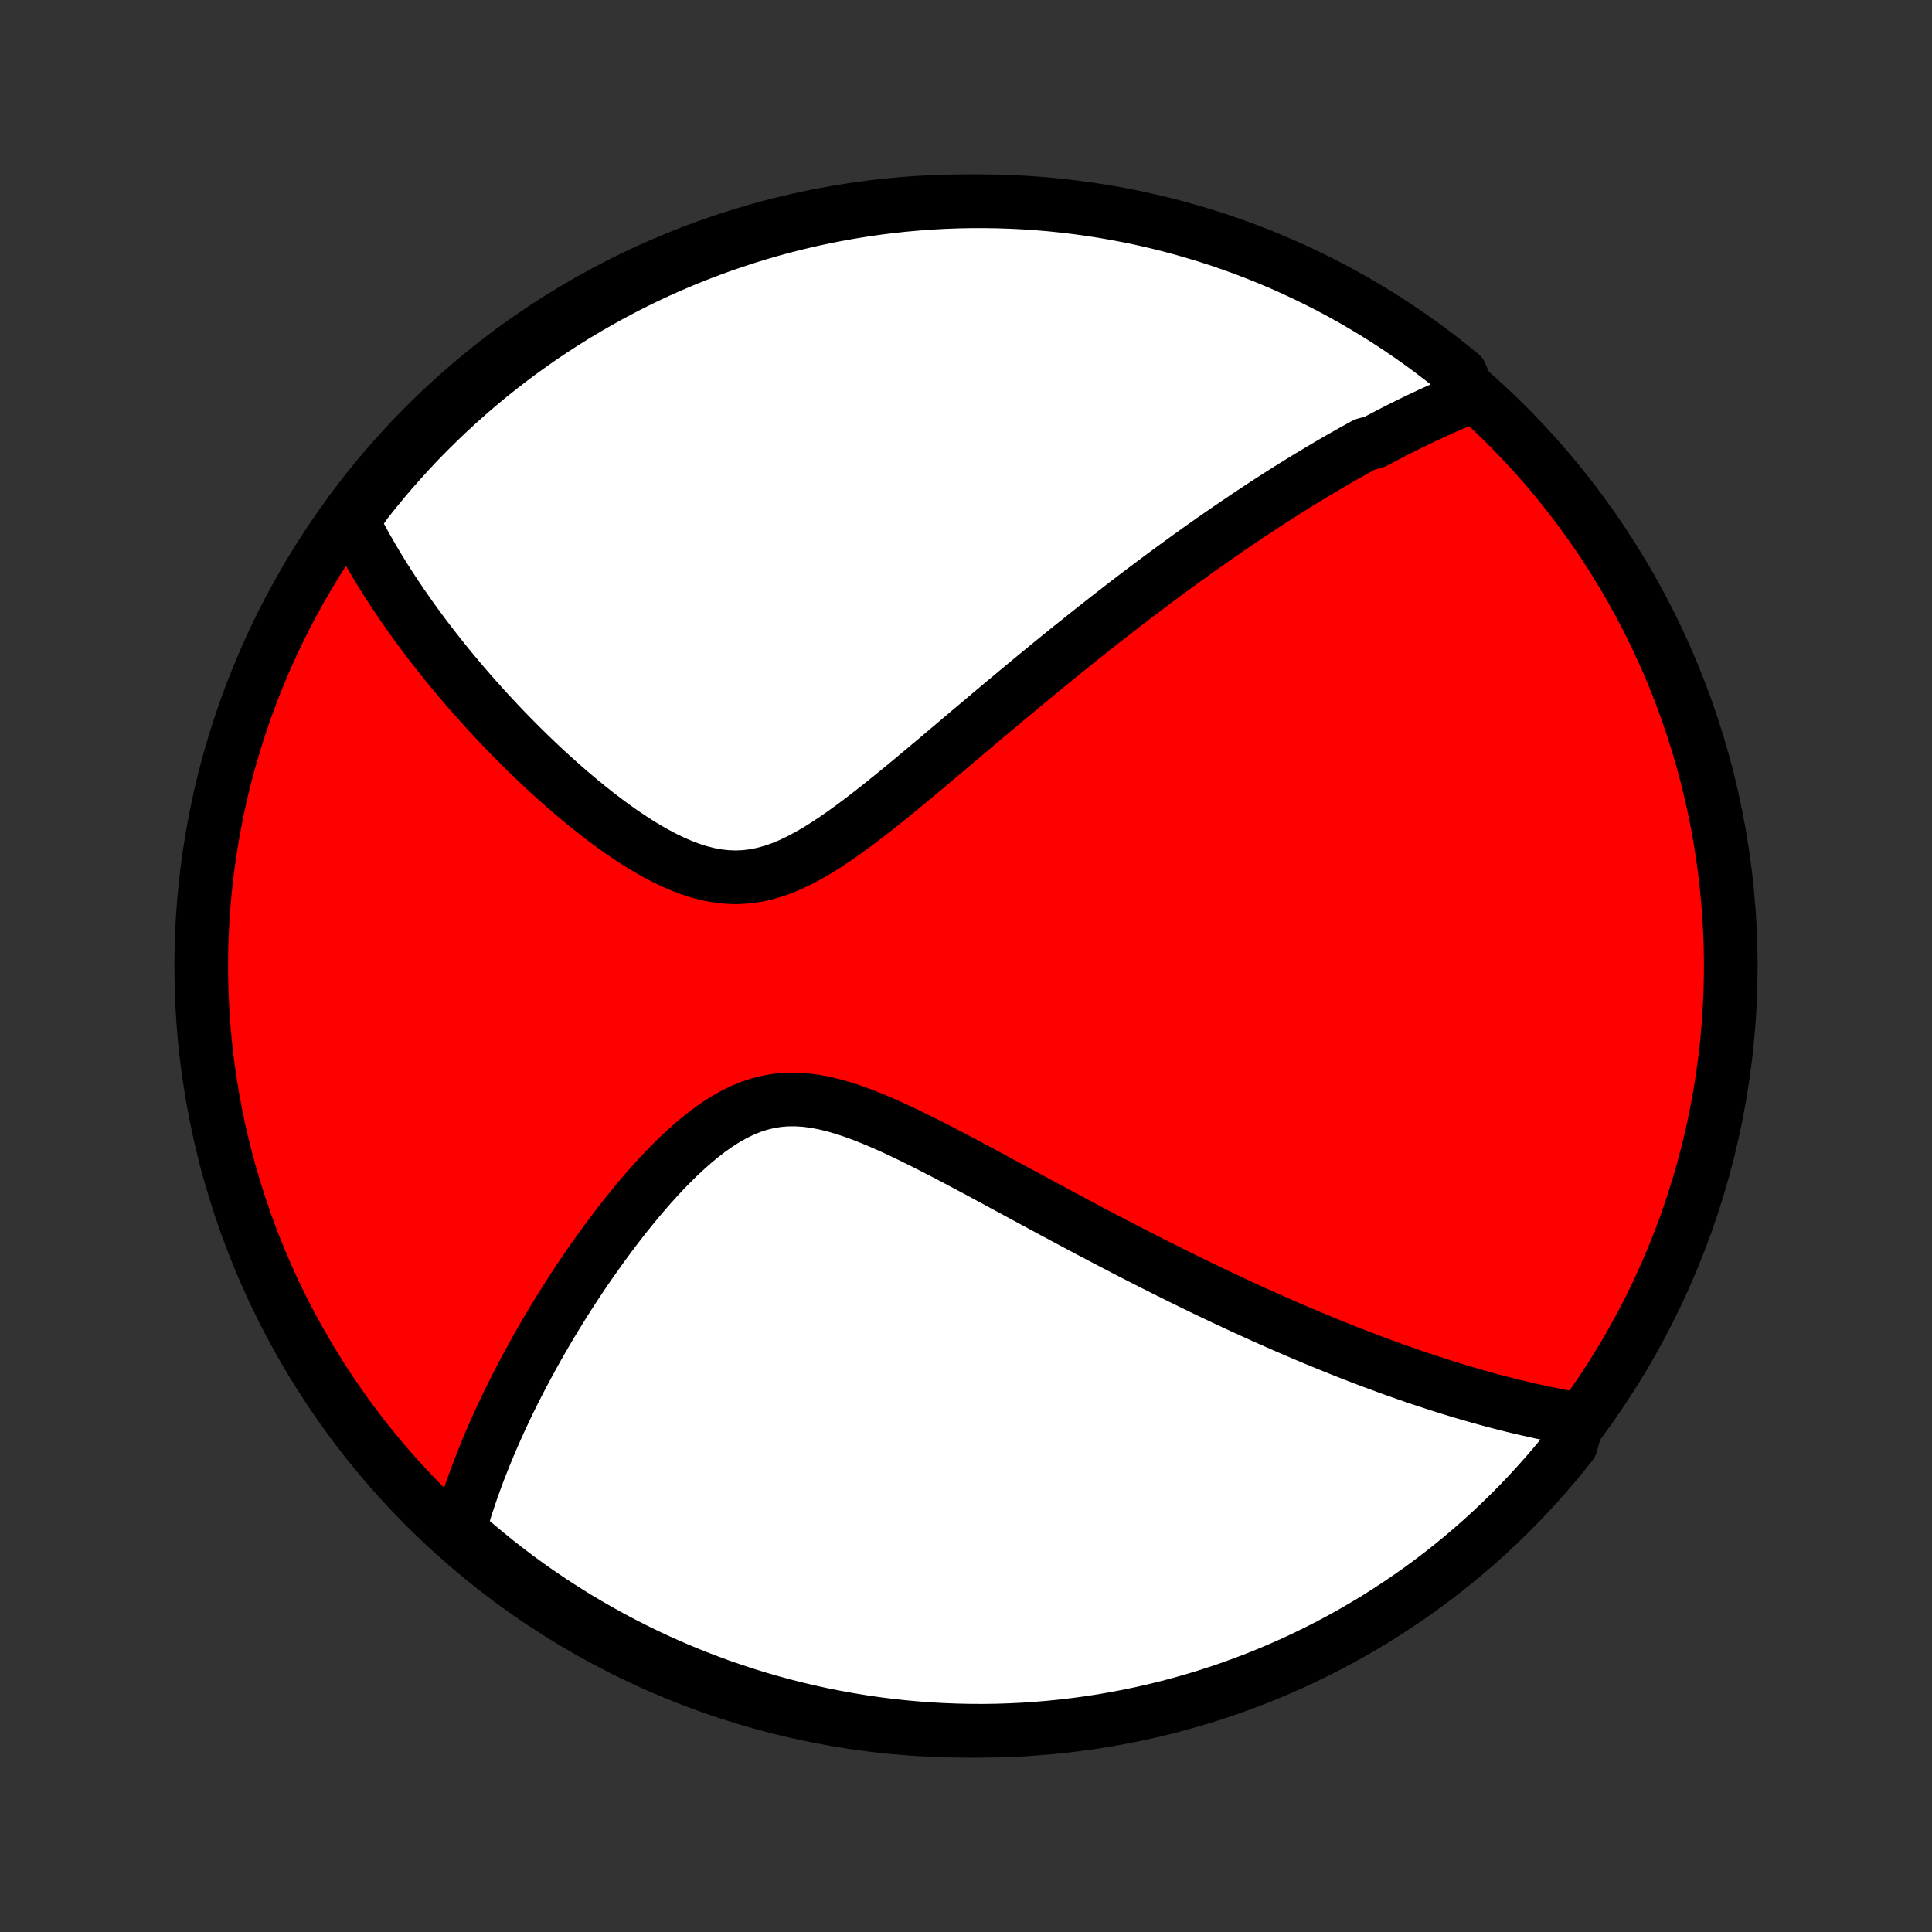 <?xml version="1.0" encoding="utf-8" standalone="no"?>
<!DOCTYPE svg PUBLIC "-//W3C//DTD SVG 1.1//EN"
  "http://www.w3.org/Graphics/SVG/1.1/DTD/svg11.dtd">
<!-- Created with matplotlib (http://matplotlib.org/) -->
<svg height="72pt" version="1.1" viewBox="0 0 72 72" width="72pt" xmlns="http://www.w3.org/2000/svg" xmlns:xlink="http://www.w3.org/1999/xlink">
 <rect x="0" y="0" width="72" height="72" fill="#333333" stroke="none"/>
 <defs>
  <style type="text/css">
*{stroke-linecap:butt;stroke-linejoin:round;}
  </style>
 </defs>
 <g id="figure_1">
  <g id="patch_1">
   <path d="
M0 72
L72 72
L72 0
L0 0
z
" style="fill:none;"/>
  </g>
  <g id="axes_1">
   <g id="PatchCollection_1">
    <defs>
     <path d="
M36 -7.5
C43.558 -7.5 50.808 -10.503 56.153 -15.848
C61.497 -21.192 64.5 -28.442 64.5 -36
C64.5 -43.558 61.497 -50.808 56.153 -56.153
C50.808 -61.497 43.558 -64.5 36 -64.5
C28.442 -64.5 21.192 -61.497 15.848 -56.153
C10.503 -50.808 7.5 -43.558 7.5 -36
C7.5 -28.442 10.503 -21.192 15.848 -15.848
C21.192 -10.503 28.442 -7.5 36 -7.5
z
" id="C0_0_a811fe30f3"/>
     <path d="
M54.771 -57.205
L54.58 -57.127
L54.39 -57.049
L54.2 -56.969
L54.012 -56.888
L53.824 -56.806
L53.636 -56.722
L53.45 -56.638
L53.263 -56.552
L53.077 -56.465
L52.892 -56.377
L52.707 -56.288
L52.522 -56.198
L52.337 -56.106
L52.153 -56.014
L51.968 -55.92
L51.784 -55.825
L51.6 -55.729
L51.416 -55.632
L51.232 -55.534
L50.863 -55.434
L50.678 -55.333
L50.493 -55.231
L50.308 -55.128
L50.123 -55.023
L49.937 -54.917
L49.751 -54.81
L49.564 -54.701
L49.377 -54.591
L49.189 -54.48
L49 -54.367
L48.811 -54.253
L48.621 -54.137
L48.431 -54.02
L48.239 -53.901
L48.047 -53.781
L47.853 -53.659
L47.659 -53.536
L47.463 -53.41
L47.267 -53.284
L47.069 -53.155
L46.87 -53.024
L46.67 -52.892
L46.468 -52.758
L46.266 -52.621
L46.061 -52.483
L45.856 -52.343
L45.648 -52.201
L45.44 -52.056
L45.229 -51.91
L45.017 -51.761
L44.803 -51.61
L44.587 -51.456
L44.369 -51.3
L44.15 -51.142
L43.928 -50.981
L43.705 -50.818
L43.479 -50.652
L43.251 -50.483
L43.021 -50.312
L42.789 -50.138
L42.554 -49.961
L42.318 -49.781
L42.078 -49.598
L41.837 -49.413
L41.593 -49.224
L41.346 -49.032
L41.097 -48.837
L40.845 -48.639
L40.591 -48.438
L40.334 -48.233
L40.075 -48.026
L39.812 -47.815
L39.547 -47.601
L39.279 -47.383
L39.009 -47.162
L38.736 -46.938
L38.46 -46.711
L38.181 -46.48
L37.9 -46.246
L37.615 -46.009
L37.329 -45.77
L37.039 -45.527
L36.747 -45.281
L36.452 -45.032
L36.155 -44.782
L35.855 -44.528
L35.553 -44.273
L35.249 -44.016
L34.942 -43.757
L34.633 -43.497
L34.322 -43.236
L34.009 -42.975
L33.694 -42.714
L33.377 -42.454
L33.058 -42.196
L32.737 -41.939
L32.415 -41.687
L32.092 -41.438
L31.767 -41.195
L31.44 -40.959
L31.112 -40.731
L30.783 -40.513
L30.453 -40.306
L30.121 -40.114
L29.788 -39.937
L29.454 -39.778
L29.119 -39.639
L28.782 -39.522
L28.445 -39.429
L28.107 -39.362
L27.768 -39.32
L27.428 -39.305
L27.089 -39.317
L26.75 -39.355
L26.411 -39.417
L26.074 -39.502
L25.738 -39.609
L25.404 -39.736
L25.072 -39.88
L24.742 -40.039
L24.415 -40.212
L24.092 -40.398
L23.772 -40.593
L23.456 -40.798
L23.144 -41.01
L22.836 -41.229
L22.533 -41.454
L22.234 -41.683
L21.939 -41.916
L21.65 -42.152
L21.365 -42.391
L21.085 -42.631
L20.811 -42.873
L20.541 -43.116
L20.276 -43.359
L20.017 -43.603
L19.762 -43.847
L19.513 -44.091
L19.269 -44.334
L19.03 -44.576
L18.796 -44.817
L18.567 -45.058
L18.343 -45.297
L18.123 -45.535
L17.909 -45.771
L17.7 -46.006
L17.495 -46.239
L17.295 -46.471
L17.099 -46.701
L16.908 -46.929
L16.721 -47.156
L16.539 -47.381
L16.361 -47.604
L16.188 -47.825
L16.018 -48.044
L15.852 -48.262
L15.691 -48.478
L15.533 -48.692
L15.379 -48.905
L15.229 -49.115
L15.083 -49.325
L14.94 -49.532
L14.801 -49.738
L14.665 -49.942
L14.533 -50.145
L14.404 -50.346
L14.278 -50.546
L14.155 -50.744
L14.036 -50.941
L13.919 -51.137
L13.806 -51.331
L13.695 -51.524
L13.588 -51.716
L13.483 -51.907
L13.381 -52.097
L13.282 -52.286
L13.186 -52.473
L13.092 -52.66
L13.338 -52.846
L13.643 -53.283
L13.955 -53.675
L14.274 -54.063
L14.599 -54.445
L14.931 -54.821
L15.269 -55.192
L15.613 -55.557
L15.964 -55.916
L16.321 -56.268
L16.683 -56.615
L17.052 -56.955
L17.427 -57.289
L17.807 -57.617
L18.192 -57.938
L18.583 -58.252
L18.98 -58.559
L19.381 -58.86
L19.788 -59.153
L20.199 -59.44
L20.616 -59.719
L21.037 -59.991
L21.462 -60.256
L21.892 -60.513
L22.327 -60.763
L22.765 -61.006
L23.208 -61.241
L23.654 -61.468
L24.104 -61.687
L24.558 -61.899
L25.015 -62.102
L25.476 -62.298
L25.94 -62.486
L26.407 -62.665
L26.877 -62.837
L27.349 -63
L27.825 -63.155
L28.302 -63.302
L28.782 -63.441
L29.265 -63.571
L29.749 -63.693
L30.235 -63.806
L30.723 -63.911
L31.213 -64.007
L31.704 -64.095
L32.196 -64.174
L32.69 -64.245
L33.184 -64.307
L33.68 -64.361
L34.176 -64.405
L34.672 -64.442
L35.169 -64.469
L35.667 -64.488
L36.164 -64.498
L36.662 -64.499
L37.159 -64.492
L37.656 -64.476
L38.152 -64.452
L38.648 -64.419
L39.142 -64.377
L39.636 -64.326
L40.129 -64.267
L40.62 -64.199
L41.111 -64.123
L41.599 -64.038
L42.086 -63.945
L42.571 -63.843
L43.054 -63.732
L43.535 -63.613
L44.013 -63.486
L44.489 -63.35
L44.963 -63.206
L45.434 -63.054
L45.902 -62.893
L46.367 -62.725
L46.828 -62.548
L47.287 -62.363
L47.742 -62.17
L48.193 -61.969
L48.641 -61.76
L49.085 -61.543
L49.525 -61.319
L49.961 -61.087
L50.392 -60.847
L50.819 -60.599
L51.242 -60.344
L51.66 -60.082
L52.073 -59.812
L52.481 -59.535
L52.885 -59.251
L53.283 -58.96
L53.675 -58.662
L54.063 -58.357
L54.445 -58.045
z
" id="C0_1_3a0d5cd9cd"/>
     <path d="
M58.808 -19.11
L58.605 -19.144
L58.402 -19.18
L58.2 -19.217
L57.998 -19.255
L57.796 -19.295
L57.595 -19.336
L57.394 -19.378
L57.194 -19.422
L56.993 -19.467
L56.793 -19.513
L56.593 -19.56
L56.392 -19.608
L56.192 -19.658
L55.992 -19.709
L55.792 -19.761
L55.592 -19.814
L55.391 -19.869
L55.19 -19.924
L54.989 -19.981
L54.788 -20.039
L54.586 -20.098
L54.384 -20.158
L54.181 -20.22
L53.978 -20.282
L53.774 -20.346
L53.569 -20.412
L53.364 -20.478
L53.158 -20.546
L52.951 -20.614
L52.744 -20.684
L52.535 -20.756
L52.326 -20.829
L52.115 -20.903
L51.904 -20.978
L51.691 -21.055
L51.477 -21.134
L51.262 -21.213
L51.045 -21.294
L50.827 -21.377
L50.608 -21.461
L50.387 -21.547
L50.165 -21.634
L49.941 -21.723
L49.715 -21.814
L49.487 -21.906
L49.258 -22
L49.027 -22.095
L48.794 -22.193
L48.559 -22.292
L48.321 -22.393
L48.082 -22.496
L47.84 -22.601
L47.597 -22.708
L47.351 -22.817
L47.102 -22.927
L46.851 -23.041
L46.598 -23.156
L46.342 -23.273
L46.083 -23.393
L45.822 -23.515
L45.557 -23.639
L45.29 -23.765
L45.02 -23.894
L44.748 -24.025
L44.472 -24.159
L44.193 -24.296
L43.911 -24.434
L43.626 -24.576
L43.337 -24.72
L43.046 -24.866
L42.751 -25.016
L42.453 -25.168
L42.152 -25.322
L41.847 -25.48
L41.539 -25.64
L41.228 -25.802
L40.913 -25.968
L40.595 -26.135
L40.274 -26.306
L39.949 -26.479
L39.621 -26.654
L39.29 -26.832
L38.955 -27.012
L38.618 -27.194
L38.277 -27.378
L37.934 -27.564
L37.587 -27.752
L37.238 -27.94
L36.887 -28.13
L36.532 -28.321
L36.176 -28.512
L35.817 -28.703
L35.457 -28.893
L35.094 -29.082
L34.73 -29.269
L34.365 -29.453
L33.999 -29.634
L33.633 -29.811
L33.265 -29.982
L32.898 -30.146
L32.531 -30.301
L32.165 -30.447
L31.8 -30.581
L31.437 -30.701
L31.076 -30.805
L30.717 -30.892
L30.361 -30.959
L30.009 -31.005
L29.661 -31.026
L29.316 -31.023
L28.977 -30.994
L28.642 -30.939
L28.312 -30.858
L27.988 -30.752
L27.669 -30.621
L27.355 -30.468
L27.047 -30.294
L26.744 -30.102
L26.446 -29.892
L26.154 -29.668
L25.867 -29.431
L25.586 -29.183
L25.309 -28.926
L25.038 -28.66
L24.773 -28.388
L24.512 -28.11
L24.257 -27.828
L24.007 -27.542
L23.762 -27.253
L23.523 -26.962
L23.288 -26.67
L23.059 -26.376
L22.835 -26.083
L22.616 -25.789
L22.402 -25.496
L22.193 -25.204
L21.988 -24.913
L21.789 -24.623
L21.595 -24.335
L21.406 -24.049
L21.221 -23.764
L21.041 -23.482
L20.866 -23.201
L20.695 -22.923
L20.529 -22.648
L20.367 -22.375
L20.21 -22.104
L20.056 -21.837
L19.908 -21.571
L19.763 -21.308
L19.622 -21.048
L19.485 -20.791
L19.352 -20.536
L19.223 -20.284
L19.098 -20.035
L18.976 -19.788
L18.858 -19.543
L18.744 -19.302
L18.633 -19.062
L18.525 -18.825
L18.421 -18.591
L18.319 -18.359
L18.221 -18.129
L18.127 -17.902
L18.035 -17.676
L17.946 -17.453
L17.86 -17.232
L17.777 -17.013
L17.697 -16.796
L17.62 -16.581
L17.545 -16.368
L17.474 -16.157
L17.404 -15.947
L17.338 -15.74
L17.274 -15.534
L17.212 -15.329
L17.153 -15.126
L17.096 -14.924
L17.414 -14.724
L17.794 -14.394
L18.18 -14.073
L18.57 -13.758
L18.967 -13.451
L19.368 -13.15
L19.774 -12.856
L20.186 -12.57
L20.602 -12.29
L21.023 -12.018
L21.448 -11.752
L21.878 -11.495
L22.313 -11.245
L22.751 -11.002
L23.193 -10.767
L23.64 -10.54
L24.09 -10.32
L24.543 -10.108
L25.001 -9.904
L25.461 -9.708
L25.925 -9.52
L26.392 -9.34
L26.861 -9.168
L27.334 -9.005
L27.809 -8.85
L28.287 -8.702
L28.767 -8.564
L29.249 -8.433
L29.733 -8.311
L30.219 -8.198
L30.707 -8.092
L31.197 -7.996
L31.688 -7.908
L32.18 -7.828
L32.674 -7.757
L33.168 -7.695
L33.664 -7.641
L34.16 -7.596
L34.656 -7.559
L35.153 -7.532
L35.651 -7.513
L36.148 -7.502
L36.645 -7.5
L37.143 -7.507
L37.639 -7.523
L38.136 -7.547
L38.631 -7.58
L39.126 -7.622
L39.62 -7.672
L40.113 -7.731
L40.605 -7.798
L41.095 -7.874
L41.583 -7.959
L42.07 -8.052
L42.555 -8.154
L43.038 -8.264
L43.519 -8.383
L43.998 -8.51
L44.474 -8.645
L44.948 -8.789
L45.419 -8.941
L45.886 -9.101
L46.352 -9.27
L46.813 -9.446
L47.272 -9.631
L47.727 -9.824
L48.179 -10.024
L48.627 -10.233
L49.07 -10.45
L49.511 -10.674
L49.946 -10.906
L50.378 -11.145
L50.805 -11.393
L51.228 -11.647
L51.646 -11.909
L52.059 -12.179
L52.468 -12.456
L52.871 -12.739
L53.27 -13.03
L53.663 -13.328
L54.05 -13.633
L54.433 -13.945
L54.809 -14.263
L55.18 -14.588
L55.545 -14.92
L55.904 -15.258
L56.257 -15.602
L56.604 -15.952
L56.944 -16.309
L57.278 -16.672
L57.606 -17.04
L57.927 -17.414
L58.242 -17.794
L58.549 -18.18
z
" id="C0_2_bfa7d96002"/>
    </defs>
    <g clip-path="url(#p1bffca34e9)">
     <use style="fill:#ff0000;stroke:#000000;stroke-width:2.0;" x="0.0" xlink:href="#C0_0_a811fe30f3" y="72.0"/>
    </g>
    <g clip-path="url(#p1bffca34e9)">
     <use style="fill:#ffffff;stroke:#000000;stroke-width:2.0;" x="0.0" xlink:href="#C0_1_3a0d5cd9cd" y="72.0"/>
    </g>
    <g clip-path="url(#p1bffca34e9)">
     <use style="fill:#ffffff;stroke:#000000;stroke-width:2.0;" x="0.0" xlink:href="#C0_2_bfa7d96002" y="72.0"/>
    </g>
   </g>
  </g>
 </g>
 <defs>
  <clipPath id="p1bffca34e9">
   <rect height="72.0" width="72.0" x="0.0" y="0.0"/>
  </clipPath>
 </defs>
</svg>
